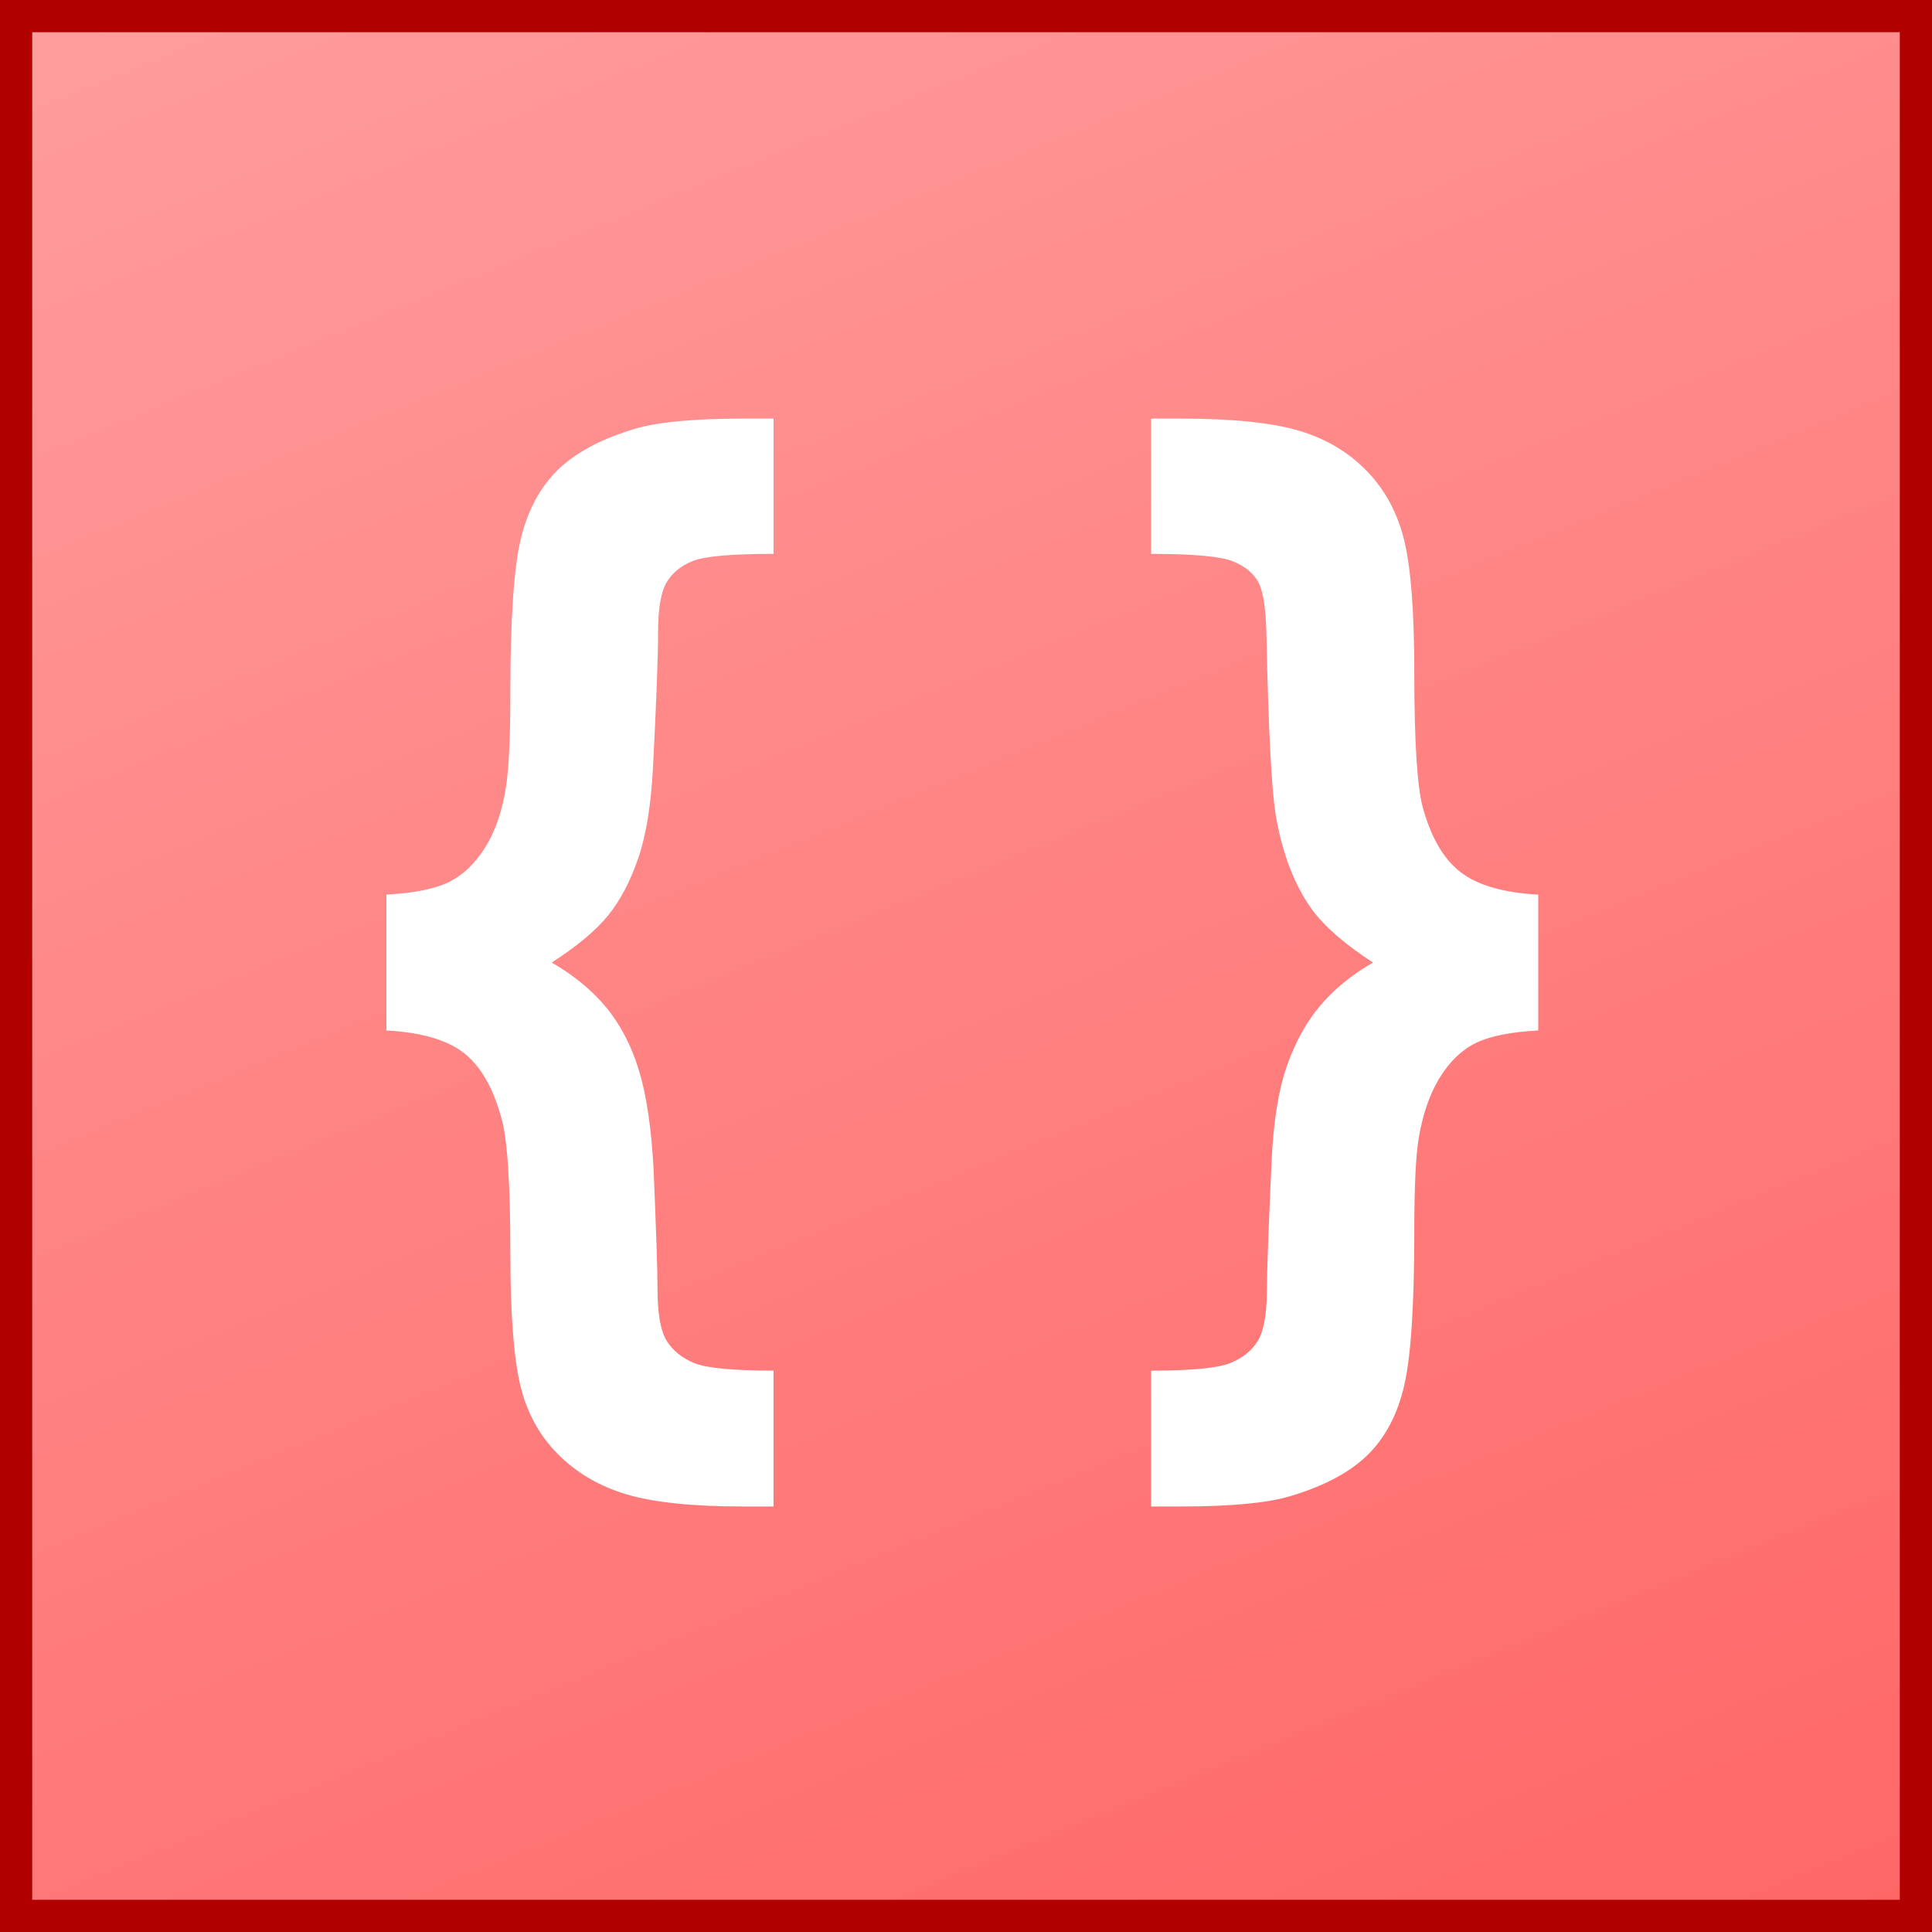 <?xml version="1.0" encoding="UTF-8"?>
<svg width="120px" height="120px" viewBox="0 0 120 120" version="1.1" xmlns="http://www.w3.org/2000/svg" xmlns:xlink="http://www.w3.org/1999/xlink">
    <rect x="0" y="0" width="120" height="120" fill="#333333" stroke="none"/>
    <!-- Generator: Sketch 55.2 (78181) - https://sketchapp.com -->
    <title>Code-Editor</title>
    <desc>Created with Sketch.</desc>
    <defs>
        <linearGradient x1="21.547%" y1="-16.196%" x2="74.624%" y2="113.323%" id="linearGradient-1">
            <stop stop-color="#FF9F9F" offset="0%"></stop>
            <stop stop-color="#FF6666" offset="100%"></stop>
        </linearGradient>
    </defs>
    <g id="Code-Editor" stroke="none" stroke-width="1" fill="none" fill-rule="evenodd">
        <rect id="Rectangle" stroke="#B00000" stroke-width="2" fill="url(#linearGradient-1)" x="1" y="1" width="118" height="118"></rect>
        <path d="M24,64.004 L24,55.566 C25.711,55.473 27,55.215 27.867,54.793 C28.734,54.371 29.484,53.662 30.117,52.666 C30.75,51.67 31.184,50.422 31.418,48.922 C31.605,47.797 31.699,45.84 31.699,43.051 C31.699,38.504 31.91,35.334 32.332,33.541 C32.754,31.748 33.516,30.307 34.617,29.217 C35.719,28.127 37.324,27.266 39.434,26.633 C40.863,26.211 43.113,26 46.184,26 L48.047,26 L48.047,34.402 C45.445,34.402 43.775,34.549 43.037,34.842 C42.299,35.135 41.754,35.58 41.402,36.178 C41.051,36.775 40.875,37.801 40.875,39.254 C40.875,40.73 40.77,43.531 40.559,47.656 C40.441,49.977 40.137,51.857 39.645,53.299 C39.152,54.74 38.525,55.93 37.764,56.867 C37.002,57.805 35.836,58.777 34.266,59.785 C35.648,60.582 36.779,61.514 37.658,62.58 C38.537,63.646 39.211,64.941 39.68,66.465 C40.148,67.988 40.453,70.027 40.594,72.582 C40.758,76.473 40.84,78.957 40.84,80.035 C40.84,81.582 41.027,82.66 41.402,83.27 C41.777,83.879 42.346,84.342 43.107,84.658 C43.869,84.975 45.516,85.133 48.047,85.133 L48.047,93.57 L46.184,93.57 C43.02,93.57 40.594,93.318 38.906,92.814 C37.219,92.311 35.795,91.473 34.635,90.301 C33.475,89.129 32.695,87.682 32.297,85.959 C31.898,84.236 31.699,81.523 31.699,77.82 C31.699,73.508 31.512,70.707 31.137,69.418 C30.621,67.543 29.842,66.201 28.799,65.393 C27.756,64.584 26.156,64.121 24,64.004 Z M95.543,64.004 C93.832,64.098 92.543,64.355 91.676,64.777 C90.809,65.199 90.064,65.908 89.443,66.904 C88.822,67.9 88.383,69.148 88.125,70.648 C87.937,71.773 87.844,73.719 87.844,76.484 C87.844,81.031 87.639,84.207 87.229,86.012 C86.818,87.816 86.063,89.264 84.961,90.354 C83.859,91.443 82.242,92.305 80.109,92.938 C78.68,93.359 76.43,93.57 73.359,93.57 L71.496,93.57 L71.496,85.133 C74.004,85.133 75.645,84.975 76.418,84.658 C77.191,84.342 77.76,83.885 78.123,83.287 C78.486,82.689 78.674,81.676 78.686,80.246 C78.697,78.816 78.797,76.086 78.984,72.055 C79.102,69.617 79.418,67.666 79.934,66.201 C80.449,64.736 81.135,63.494 81.99,62.475 C82.846,61.455 83.941,60.559 85.277,59.785 C83.543,58.66 82.277,57.559 81.48,56.48 C80.379,54.934 79.629,52.965 79.23,50.574 C78.973,48.934 78.785,45.324 78.668,39.746 C78.645,37.988 78.486,36.816 78.193,36.23 C77.9,35.645 77.373,35.193 76.611,34.877 C75.85,34.561 74.145,34.402 71.496,34.402 L71.496,26 L73.359,26 C76.523,26 78.949,26.246 80.637,26.738 C82.324,27.23 83.742,28.068 84.891,29.252 C86.039,30.436 86.818,31.889 87.229,33.611 C87.639,35.334 87.844,38.047 87.844,41.75 C87.844,46.039 88.02,48.84 88.371,50.152 C88.887,52.027 89.672,53.369 90.727,54.178 C91.781,54.986 93.387,55.449 95.543,55.566 L95.543,64.004 Z" id="{}" fill="#FFFFFF" fill-rule="nonzero"></path>
    </g>
</svg>